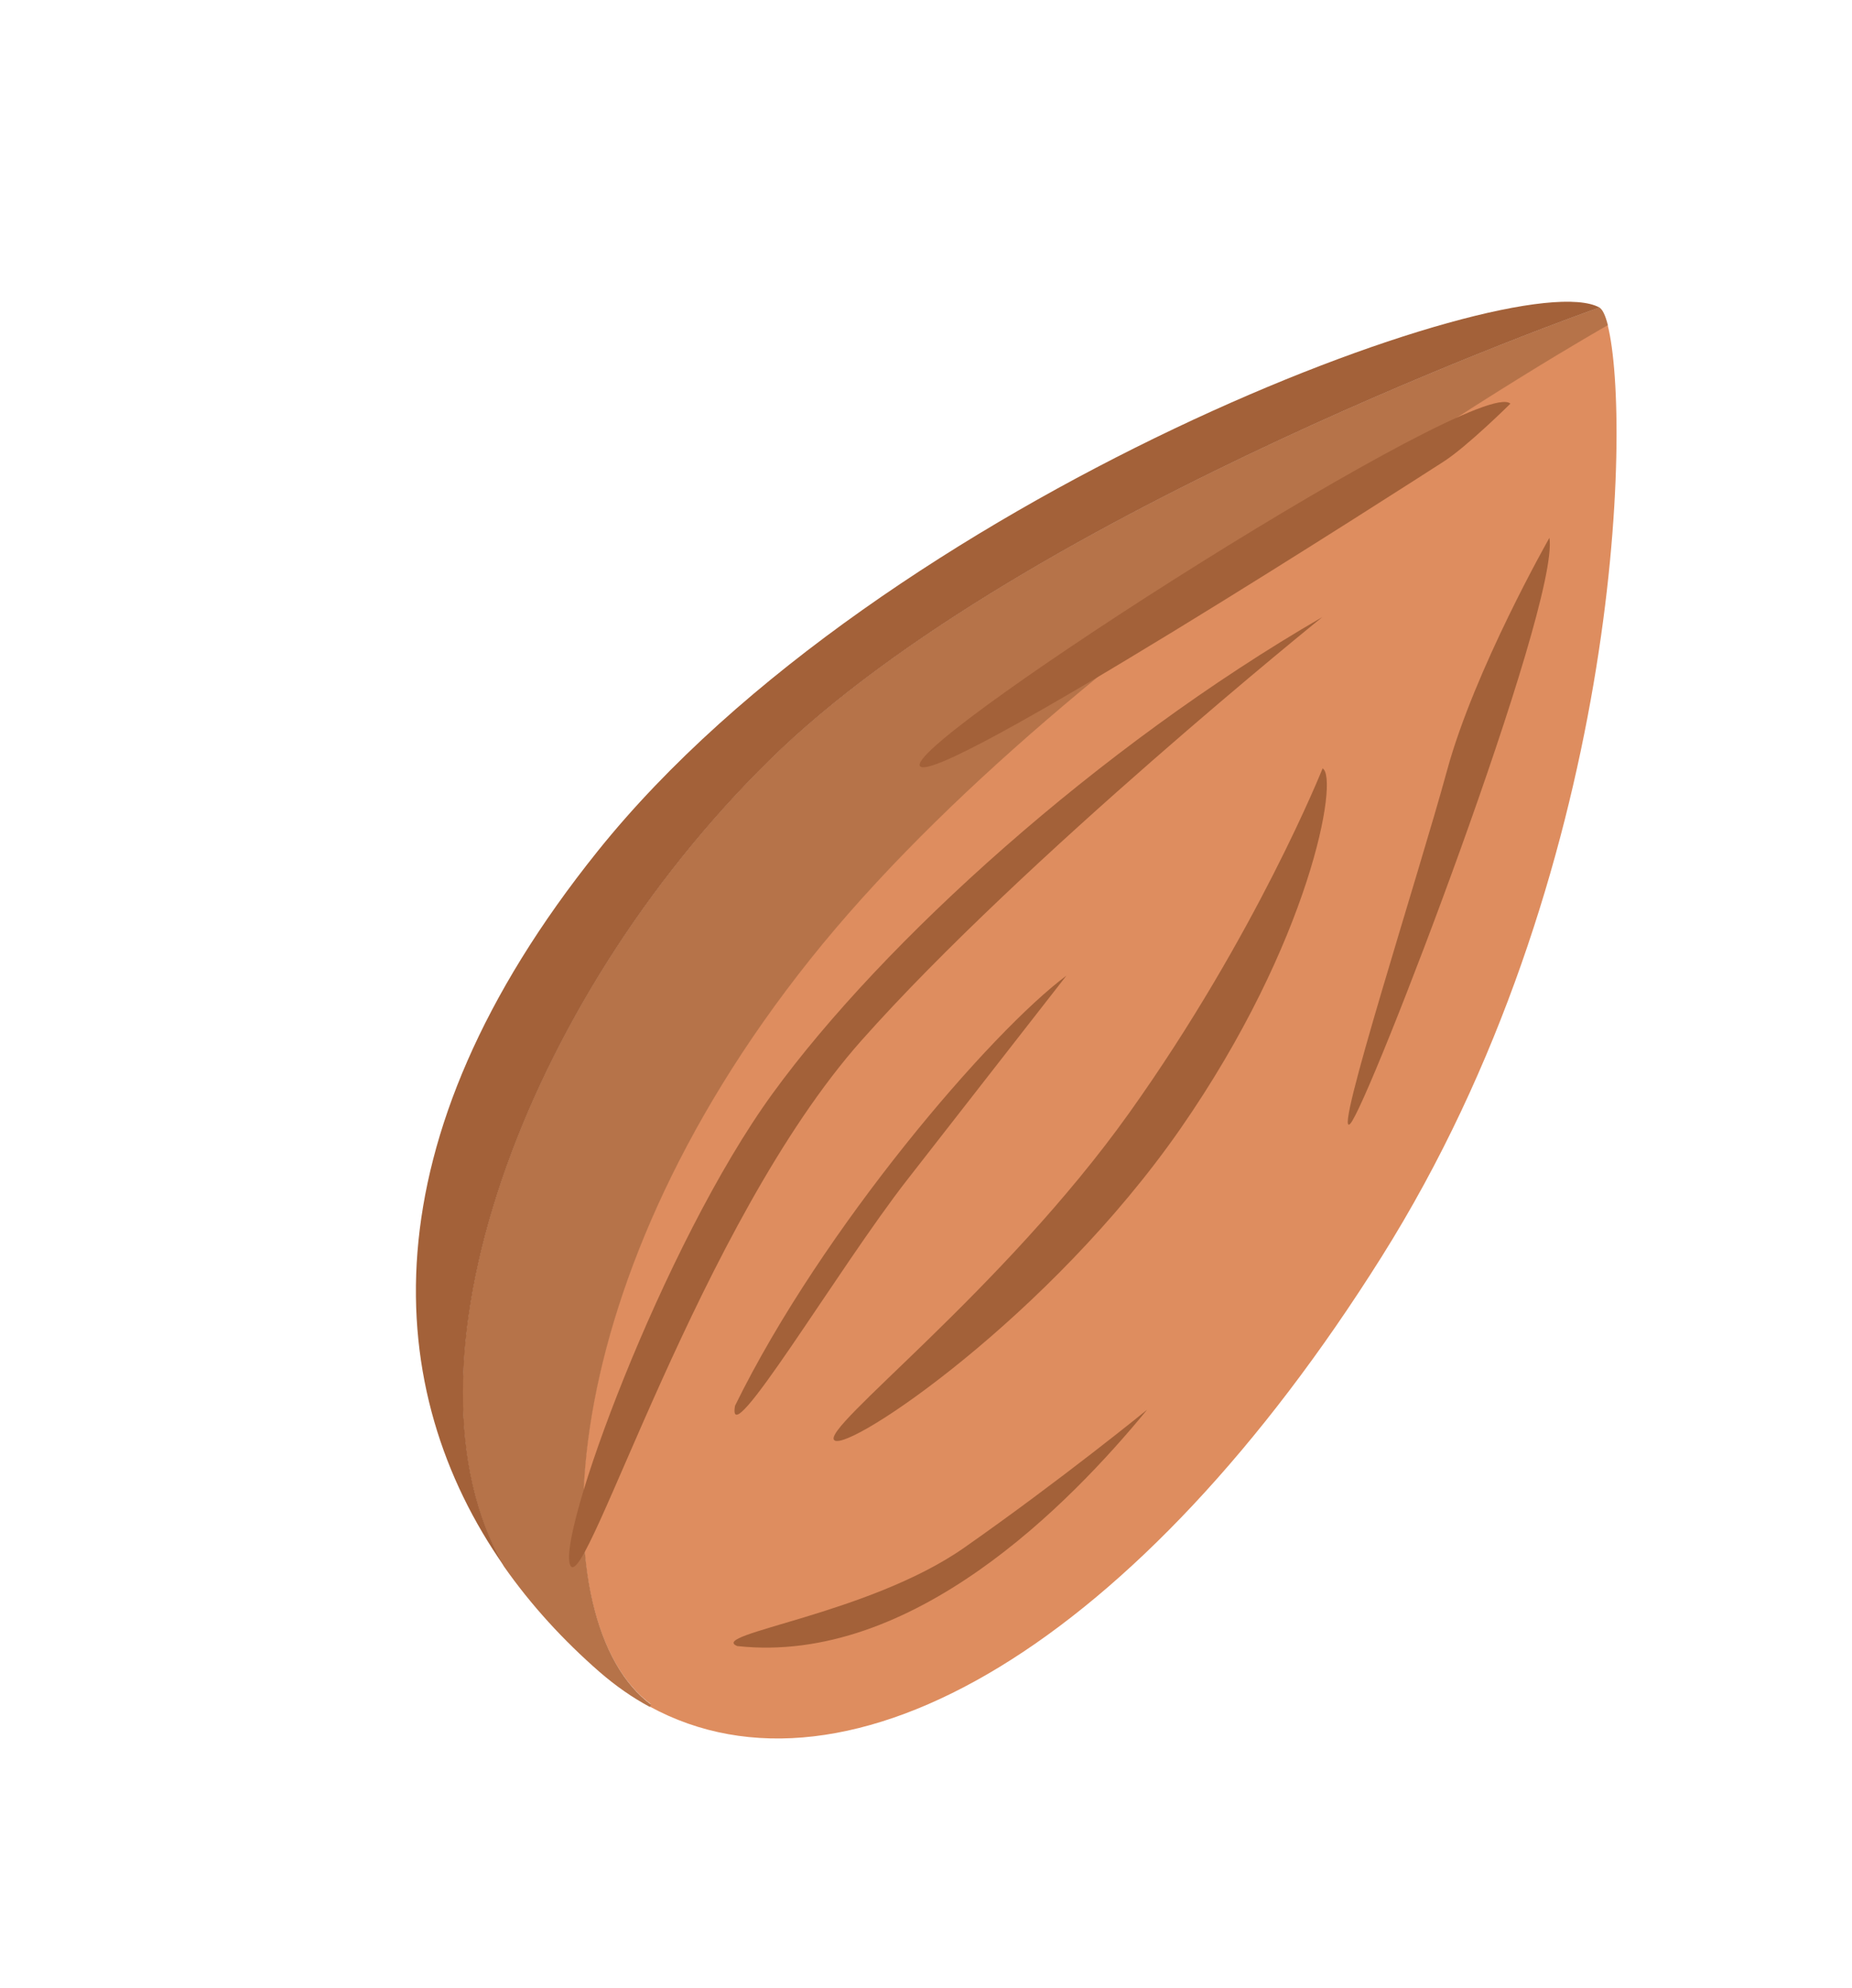 <svg width="82" height="88" viewBox="0 0 82 88" fill="none" xmlns="http://www.w3.org/2000/svg">
<path d="M61.181 55.622C50.45 72.7 37.583 80.358 28.758 75.538L28.817 75.438C23.967 71.872 24.101 57.192 35.849 42.457C47.596 27.723 71.142 14.391 71.142 14.391L71.18 14.382C72.266 18.635 71.757 38.796 61.181 55.622Z" fill="#DE8D5F"/>
<path d="M35.865 42.477C24.115 57.213 23.983 71.891 28.831 75.461L28.772 75.561C27.991 75.142 27.253 74.625 26.541 74.007C24.95 72.62 23.515 71.058 22.312 69.34C17.275 60.618 23.135 44.407 34.05 33.661C45.356 22.533 70.81 13.61 70.81 13.61C70.951 13.688 71.082 13.955 71.193 14.403L71.156 14.413C71.158 14.409 47.614 27.74 35.865 42.477Z" fill="#B67349"/>
<path d="M70.818 13.613C70.818 13.613 45.367 22.535 34.062 33.663C23.145 44.405 17.289 60.617 22.325 69.339C16.892 61.573 16.137 50.55 26.458 37.684C39.066 21.953 67.115 11.57 70.818 13.613Z" fill="#A36139"/>
<path d="M66.874 17.87C65.539 16.55 40.418 32.584 40.719 33.881C41.026 35.177 62.669 21.236 63.899 20.446C64.949 19.779 66.874 17.87 66.874 17.87Z" fill="#A36139"/>
<path d="M58.547 27.317C48.641 33.045 39.092 41.693 34.213 48.4C29.334 55.106 24.545 68.223 25.268 69.322C25.991 70.421 30.98 54.119 38.146 46.055C45.317 37.983 58.547 27.317 58.547 27.317Z" fill="#A36139"/>
<path d="M68.603 23.807C69.065 26.812 60.566 48.968 59.78 49.749C58.991 50.535 62.844 38.616 64.065 34.124C65.284 29.635 68.603 23.807 68.603 23.807Z" fill="#A36139"/>
<path d="M58.56 34.015C59.295 34.422 58.02 41.687 52.254 49.981C46.484 58.273 37.593 64.275 36.945 63.758C36.294 63.246 44.386 57.137 50.005 49.255C55.625 41.373 58.56 34.015 58.56 34.015Z" fill="#A36139"/>
<path d="M50.791 62.404C47.375 66.564 40.397 73.716 32.645 72.866C31.306 72.334 38.462 71.479 42.705 68.502C46.953 65.528 50.791 62.404 50.791 62.404Z" fill="#A36139"/>
<path d="M47.218 43.188C43.887 45.662 36.401 54.359 32.545 62.227C32.137 64.547 37.107 56.151 40.166 52.229C43.226 48.303 47.218 43.188 47.218 43.188Z" fill="#A36139"/>
</svg>

